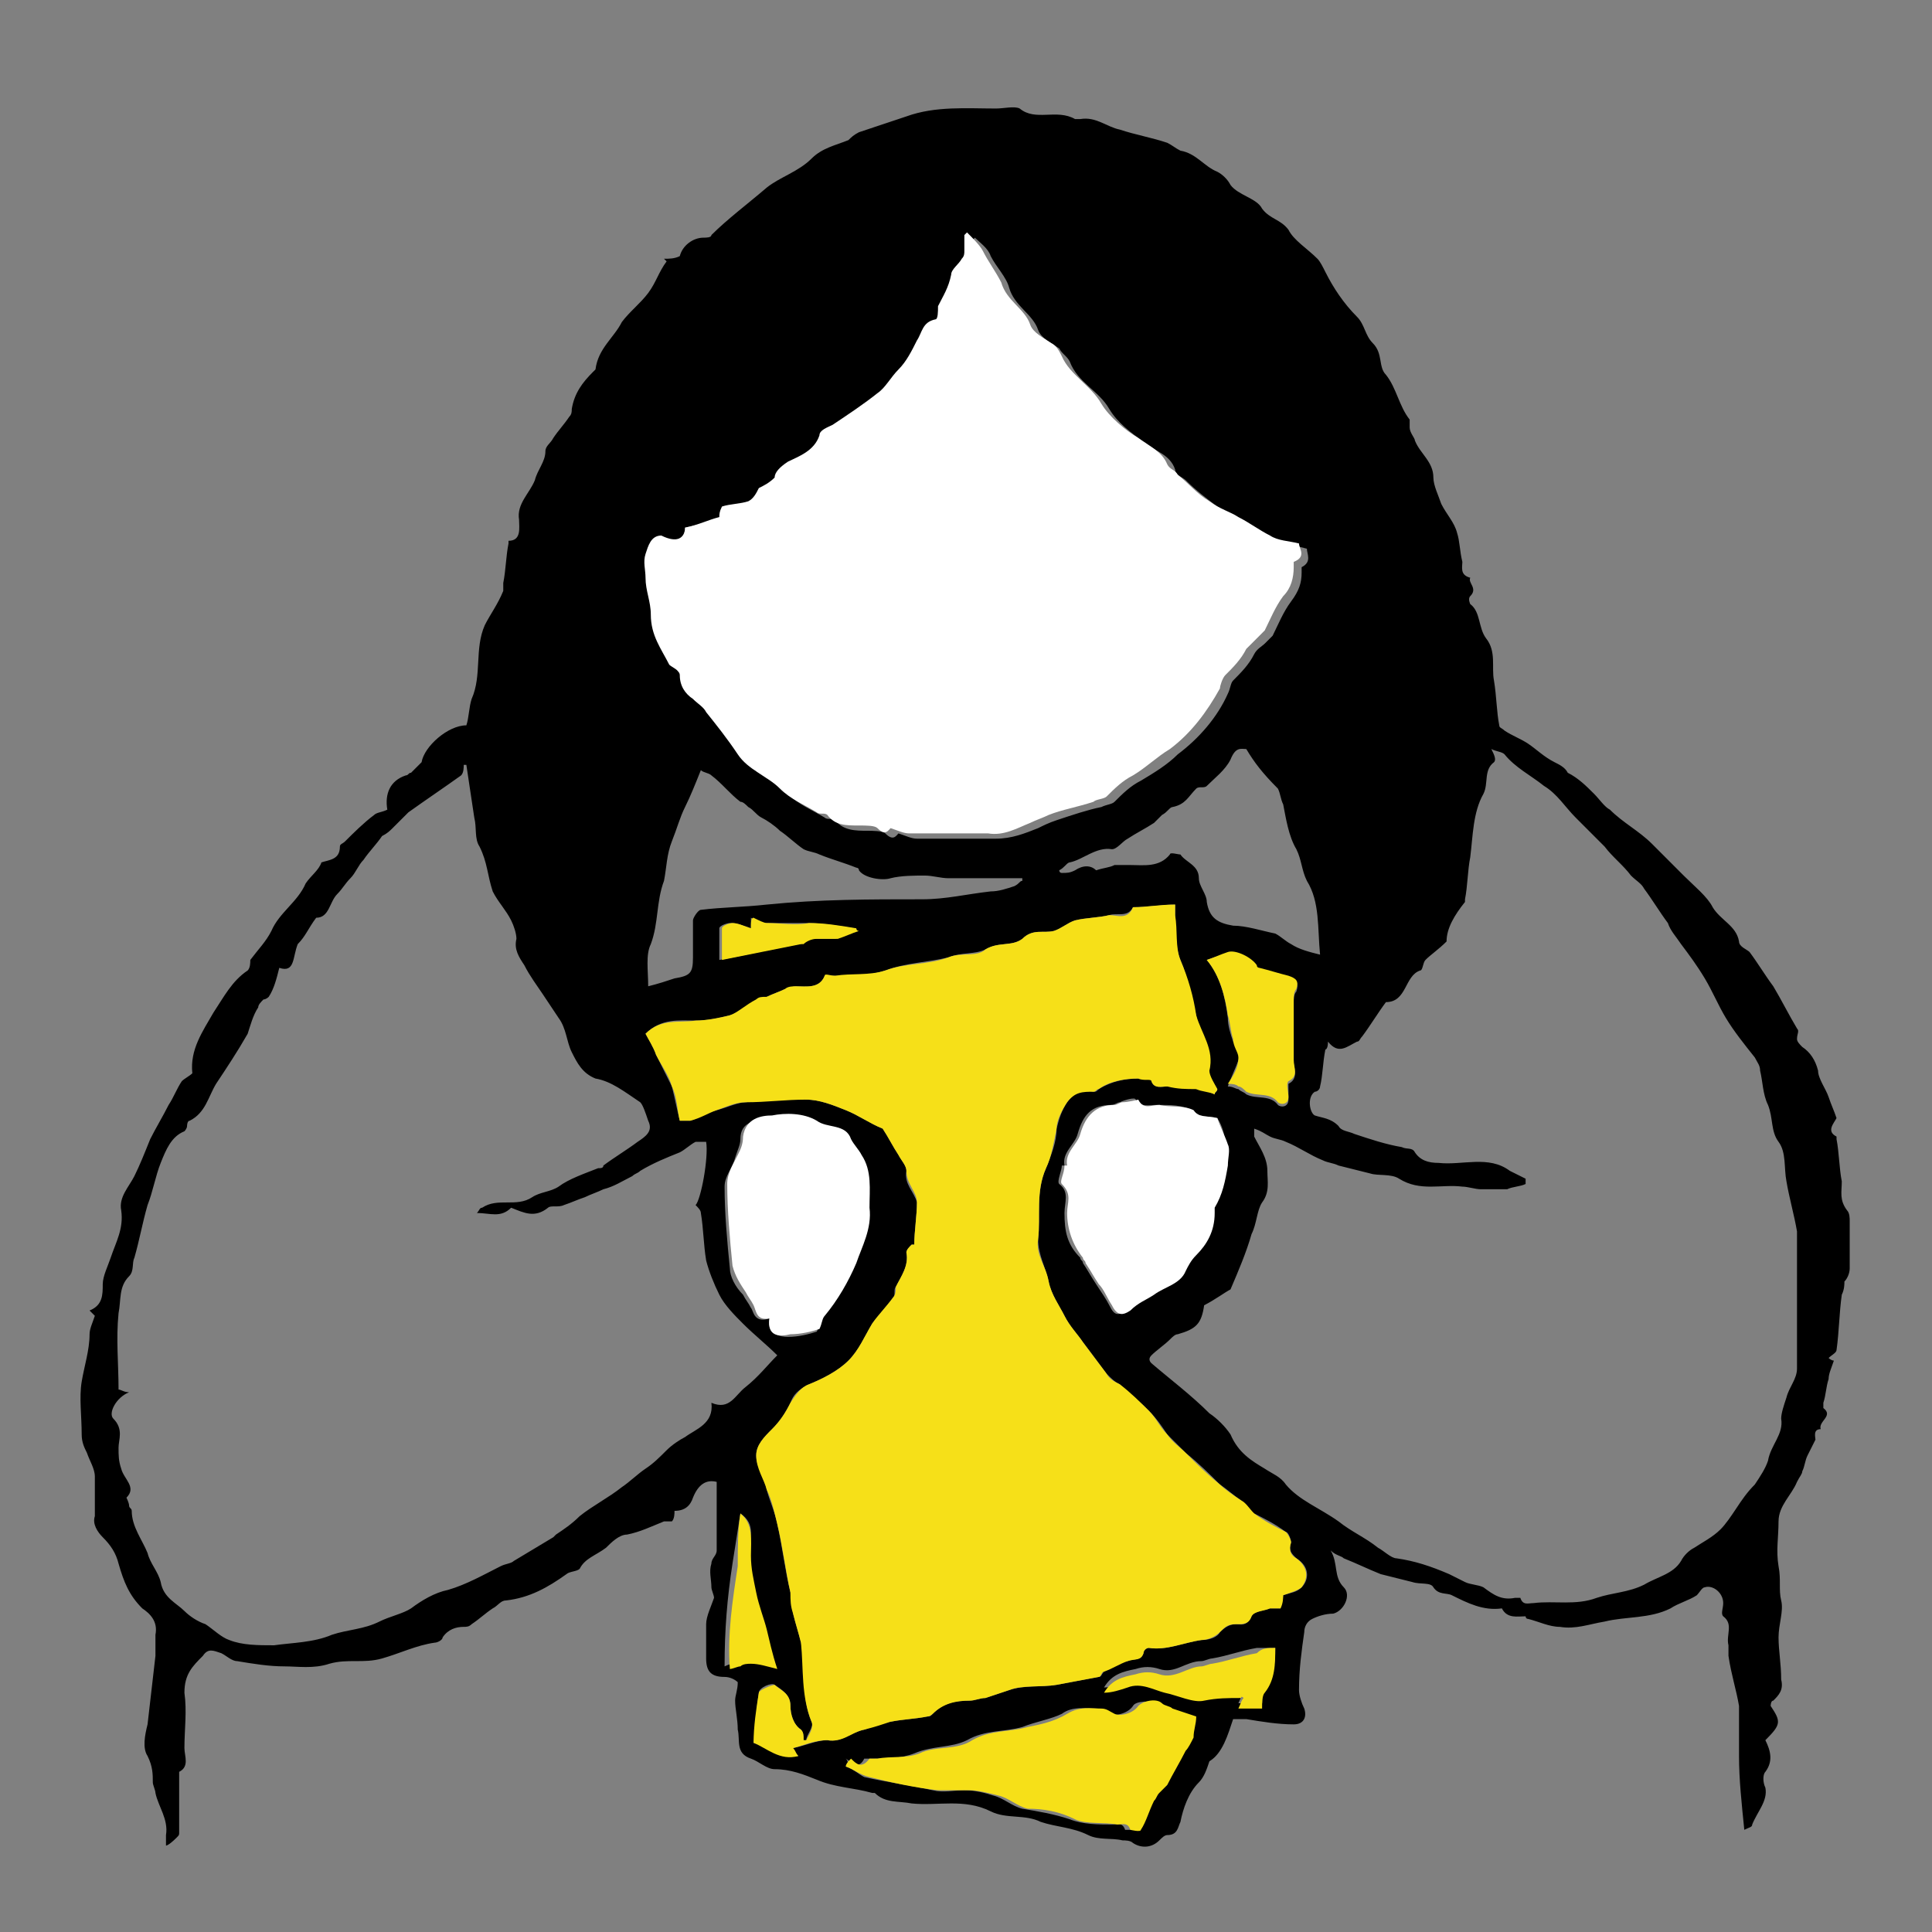 <svg width="72" height="72" viewBox="0 0 72 72" fill="none" xmlns="http://www.w3.org/2000/svg">
<rect x="0" y="0" width="72" height="72" fill="#808080" stroke="none"/>
<path d="M6.186 68.781C6.186 68.683 6.186 68.585 6.186 68.388C6.284 67.799 5.891 67.308 5.793 66.817C5.793 66.718 5.695 66.522 5.695 66.424C5.695 66.129 5.695 65.834 5.499 65.441C5.302 65.146 5.4 64.655 5.499 64.262C5.597 63.378 5.695 62.592 5.793 61.708C5.793 61.413 5.793 61.217 5.793 60.922C5.891 60.431 5.597 60.136 5.302 59.94C4.811 59.449 4.615 58.958 4.418 58.27C4.32 57.877 4.124 57.582 3.829 57.288C3.633 57.091 3.436 56.796 3.535 56.502C3.535 56.011 3.535 55.519 3.535 55.028C3.535 54.733 3.338 54.439 3.24 54.144C3.142 53.947 3.044 53.751 3.044 53.456C3.044 52.769 2.945 52.081 3.044 51.492C3.142 50.902 3.338 50.313 3.338 49.723C3.338 49.527 3.436 49.33 3.535 49.036C3.535 49.036 3.436 48.938 3.338 48.839C3.829 48.643 3.829 48.25 3.829 47.857C3.829 47.562 4.026 47.169 4.124 46.874C4.32 46.285 4.615 45.794 4.517 45.106C4.418 44.615 4.811 44.222 5.008 43.829C5.204 43.436 5.4 42.945 5.597 42.454C5.793 42.061 6.088 41.57 6.284 41.177C6.48 40.882 6.579 40.587 6.775 40.293C6.873 40.194 7.07 40.096 7.168 39.998C7.07 39.114 7.561 38.426 7.953 37.739C8.346 37.149 8.641 36.56 9.23 36.167C9.328 36.069 9.328 35.872 9.328 35.774C9.623 35.381 9.917 35.086 10.114 34.693C10.408 34.006 11.096 33.613 11.39 32.925C11.587 32.63 11.881 32.434 11.979 32.139C12.274 32.041 12.667 32.041 12.667 31.55C12.667 31.451 12.765 31.451 12.863 31.353C13.158 31.058 13.55 30.666 13.943 30.371C14.041 30.273 14.238 30.273 14.434 30.174C14.336 29.585 14.532 29.094 15.122 28.897C15.22 28.897 15.22 28.799 15.318 28.799C15.416 28.701 15.613 28.504 15.711 28.406C15.809 27.817 16.693 27.031 17.38 27.031C17.478 26.736 17.478 26.343 17.576 26.049C17.969 25.164 17.675 24.182 18.067 23.298C18.264 22.905 18.558 22.512 18.755 22.021C18.755 21.923 18.755 21.824 18.755 21.726C18.853 21.235 18.853 20.744 18.951 20.253V20.154C19.442 20.154 19.344 19.663 19.344 19.369C19.246 18.779 19.737 18.386 19.933 17.895C20.031 17.502 20.326 17.207 20.326 16.814C20.326 16.618 20.522 16.52 20.62 16.323C20.817 16.029 21.013 15.832 21.21 15.537C21.308 15.439 21.308 15.341 21.308 15.243C21.406 14.653 21.701 14.26 22.093 13.867L22.192 13.769C22.29 12.983 22.879 12.59 23.174 12.001C23.468 11.608 23.861 11.313 24.156 10.92C24.45 10.527 24.548 10.134 24.843 9.741L24.745 9.643C24.941 9.643 25.137 9.643 25.334 9.545C25.432 9.152 25.825 8.857 26.218 8.857C26.316 8.857 26.512 8.857 26.512 8.759C27.101 8.17 27.887 7.58 28.574 6.991C29.065 6.598 29.753 6.401 30.244 5.91C30.636 5.517 31.127 5.419 31.618 5.222C31.717 5.124 31.815 5.026 32.011 4.928C32.6 4.731 33.19 4.535 33.779 4.338C34.859 3.945 36.037 4.044 37.117 4.044C37.412 4.044 37.805 3.945 38.001 4.044C38.59 4.535 39.376 4.044 40.063 4.437C40.161 4.437 40.26 4.437 40.26 4.437C40.849 4.338 41.242 4.731 41.733 4.83C42.322 5.026 42.911 5.124 43.5 5.321C43.696 5.419 43.795 5.517 43.991 5.615C44.58 5.714 44.875 6.205 45.366 6.401C45.562 6.5 45.758 6.696 45.857 6.893C46.151 7.285 46.839 7.384 47.035 7.777C47.33 8.17 47.722 8.17 48.017 8.562C48.213 8.955 48.704 9.25 49.097 9.643C49.195 9.741 49.294 9.938 49.392 10.134C49.686 10.724 50.079 11.313 50.57 11.804C50.865 12.099 50.865 12.492 51.159 12.787C51.552 13.18 51.356 13.671 51.65 13.966C52.043 14.457 52.141 15.144 52.534 15.636C52.534 15.734 52.534 15.832 52.534 15.93C52.534 16.127 52.73 16.323 52.73 16.421C52.927 16.913 53.418 17.207 53.418 17.797C53.418 18.091 53.614 18.484 53.712 18.779C53.909 19.172 54.203 19.467 54.301 19.86C54.4 20.154 54.4 20.547 54.498 20.94C54.498 21.137 54.4 21.431 54.792 21.53C54.694 21.726 55.087 21.923 54.792 22.217C54.694 22.316 54.792 22.512 54.792 22.512C55.185 22.807 55.087 23.396 55.382 23.789C55.774 24.28 55.578 24.87 55.676 25.361C55.774 25.95 55.774 26.54 55.873 27.031C55.873 27.129 55.971 27.129 56.069 27.227C56.364 27.424 56.658 27.522 56.953 27.718C57.247 27.915 57.542 28.21 57.935 28.406C58.131 28.504 58.327 28.603 58.426 28.799C58.818 28.996 59.113 29.29 59.408 29.585C59.604 29.782 59.8 30.076 59.997 30.174C60.488 30.666 61.077 30.96 61.568 31.451C61.961 31.844 62.353 32.237 62.746 32.63C63.139 33.023 63.63 33.416 63.826 33.809C64.121 34.3 64.71 34.497 64.808 35.086C64.808 35.283 65.103 35.381 65.201 35.479C65.496 35.872 65.79 36.363 66.085 36.756C66.379 37.247 66.674 37.837 66.969 38.328C67.067 38.426 66.969 38.525 66.969 38.721C66.969 38.819 67.067 38.917 67.165 39.016C67.46 39.212 67.656 39.507 67.754 39.9C67.754 40.194 68.049 40.587 68.147 40.882C68.245 41.177 68.343 41.373 68.442 41.668C68.343 41.864 68.049 42.159 68.442 42.356V42.454C68.54 42.945 68.54 43.535 68.638 44.026C68.638 44.419 68.54 44.713 68.834 45.106C68.933 45.205 68.933 45.401 68.933 45.499C68.933 46.089 68.933 46.678 68.933 47.267C68.933 47.464 68.834 47.66 68.736 47.759C68.736 47.857 68.736 48.053 68.638 48.25C68.54 48.938 68.54 49.625 68.442 50.313C68.442 50.411 68.245 50.509 68.147 50.608C68.245 50.706 68.343 50.706 68.343 50.706C68.245 51.001 68.147 51.197 68.147 51.393C68.049 51.688 68.049 51.983 67.951 52.278C67.951 52.376 67.951 52.376 67.951 52.474C68.343 52.769 67.754 52.965 67.852 53.26C67.558 53.26 67.656 53.555 67.656 53.653C67.558 53.849 67.46 54.046 67.361 54.242C67.263 54.439 67.263 54.635 67.165 54.832C67.165 54.93 67.067 55.028 66.969 55.225C66.772 55.716 66.281 56.109 66.281 56.698C66.281 57.288 66.183 57.779 66.281 58.368C66.379 58.859 66.281 59.252 66.379 59.645C66.478 60.038 66.281 60.529 66.281 61.02C66.281 61.512 66.379 62.003 66.379 62.592C66.478 62.985 66.281 63.182 66.085 63.378C65.987 63.378 65.987 63.575 65.987 63.575C66.379 64.164 66.379 64.262 65.79 64.852C65.987 65.245 66.085 65.638 65.79 66.031C65.692 66.129 65.692 66.424 65.79 66.62C65.888 67.111 65.496 67.504 65.299 67.995C65.299 68.094 65.201 68.094 65.005 68.192C64.906 67.209 64.808 66.325 64.808 65.441C64.808 64.852 64.808 64.164 64.808 63.575C64.71 62.985 64.514 62.396 64.415 61.708C64.415 61.61 64.415 61.512 64.415 61.315C64.317 60.922 64.612 60.529 64.219 60.235C64.121 60.136 64.219 59.94 64.219 59.743C64.219 59.35 63.826 59.056 63.532 59.154C63.434 59.154 63.335 59.35 63.237 59.449C62.943 59.645 62.55 59.743 62.255 59.94C61.47 60.333 60.586 60.235 59.8 60.431C59.211 60.529 58.72 60.726 58.131 60.628C57.738 60.628 57.346 60.431 56.953 60.333C56.855 60.333 56.855 60.235 56.855 60.235C56.56 60.235 56.167 60.333 55.971 59.94C55.283 60.038 54.694 59.743 54.105 59.449C53.909 59.35 53.614 59.449 53.418 59.154C53.319 58.958 52.927 59.056 52.632 58.958C52.239 58.859 51.846 58.761 51.454 58.663C50.963 58.466 50.57 58.27 50.079 58.074C49.981 57.975 49.785 57.975 49.588 57.779C49.883 58.27 49.686 58.761 50.079 59.154C50.374 59.449 50.079 60.038 49.686 60.136C49.392 60.136 49.097 60.235 48.901 60.333C48.704 60.431 48.606 60.628 48.606 60.824C48.508 61.512 48.41 62.199 48.41 62.985C48.41 63.182 48.508 63.476 48.606 63.673C48.704 63.968 48.606 64.262 48.213 64.262C47.624 64.262 47.035 64.164 46.446 64.066C46.249 64.066 46.151 64.066 45.955 64.066C45.758 64.655 45.562 65.343 45.071 65.638C44.973 65.932 44.875 66.227 44.678 66.424C44.285 66.817 44.089 67.406 43.991 67.897C43.893 68.094 43.893 68.388 43.5 68.388C43.402 68.388 43.304 68.487 43.205 68.585C42.911 68.879 42.518 68.879 42.223 68.683C42.125 68.585 41.929 68.585 41.831 68.585C41.438 68.487 40.947 68.585 40.554 68.388C39.965 68.094 39.376 68.094 38.787 67.897C38.197 67.602 37.51 67.799 36.921 67.504C35.939 67.013 34.957 67.308 33.975 67.209C33.484 67.111 32.993 67.209 32.6 66.817H32.502C31.815 66.62 31.127 66.62 30.44 66.325C29.949 66.129 29.458 65.932 28.869 65.932C28.574 65.932 28.28 65.638 27.985 65.539C27.396 65.343 27.592 64.852 27.494 64.459C27.494 64.066 27.396 63.673 27.396 63.378C27.396 63.182 27.494 62.985 27.494 62.691C27.396 62.592 27.2 62.494 27.003 62.494C26.512 62.494 26.316 62.298 26.316 61.806C26.316 61.413 26.316 60.922 26.316 60.529C26.316 60.235 26.512 59.842 26.61 59.547C26.61 59.449 26.512 59.252 26.512 59.154C26.512 58.859 26.414 58.565 26.512 58.27C26.512 58.073 26.709 57.975 26.709 57.779C26.709 56.895 26.709 56.109 26.709 55.225C26.316 55.126 26.021 55.323 25.825 55.814C25.727 56.109 25.53 56.305 25.137 56.305C25.137 56.403 25.137 56.6 25.039 56.698C24.941 56.698 24.843 56.698 24.745 56.698C24.254 56.895 23.861 57.091 23.37 57.189C23.075 57.189 22.781 57.484 22.584 57.681C22.192 57.975 21.799 58.073 21.602 58.466C21.504 58.565 21.21 58.565 21.111 58.663C20.424 59.154 19.737 59.547 18.853 59.645C18.657 59.645 18.558 59.842 18.362 59.94C18.067 60.136 17.871 60.333 17.576 60.529C17.478 60.628 17.38 60.628 17.282 60.628C16.987 60.628 16.693 60.726 16.496 61.02C16.496 61.119 16.3 61.217 16.202 61.217C15.514 61.315 14.925 61.61 14.238 61.806C13.55 62.003 12.961 61.806 12.274 62.003C11.685 62.199 11.096 62.101 10.605 62.101C10.015 62.101 9.426 62.003 8.837 61.905C8.641 61.905 8.444 61.708 8.248 61.61C7.953 61.512 7.757 61.413 7.561 61.708C7.168 62.101 6.873 62.396 6.873 63.084C6.971 63.771 6.873 64.459 6.873 65.146C6.873 65.441 7.07 65.834 6.677 66.031C6.677 66.031 6.677 66.227 6.677 66.325C6.677 67.013 6.677 67.602 6.677 68.29C6.677 68.388 6.677 68.388 6.579 68.486C6.284 68.781 6.186 68.781 6.186 68.781ZM10.408 36.069C10.31 36.462 10.212 36.855 10.015 37.149C10.015 37.149 9.917 37.247 9.819 37.247C9.721 37.346 9.623 37.444 9.623 37.542C9.426 37.837 9.328 38.23 9.23 38.525C8.837 39.212 8.444 39.802 8.052 40.391C7.757 40.882 7.659 41.472 7.07 41.766C6.971 41.766 6.971 41.963 6.971 41.963C6.971 42.061 6.873 42.159 6.873 42.159C6.382 42.356 6.186 42.847 5.989 43.338C5.793 43.829 5.695 44.419 5.499 44.91C5.302 45.597 5.204 46.187 5.008 46.874C4.909 47.071 5.008 47.366 4.811 47.562C4.418 47.955 4.517 48.446 4.418 48.938C4.32 49.92 4.418 50.804 4.418 51.786C4.517 51.786 4.615 51.885 4.811 51.885C4.32 52.081 4.026 52.67 4.222 52.867C4.615 53.26 4.418 53.653 4.418 53.947C4.418 54.242 4.418 54.439 4.517 54.733C4.615 55.126 5.106 55.421 4.713 55.814C4.713 55.814 4.811 56.011 4.811 56.109C4.811 56.207 4.909 56.207 4.909 56.305C4.909 56.895 5.302 57.386 5.499 57.877C5.597 58.27 5.891 58.565 5.989 58.958C6.088 59.547 6.579 59.743 6.873 60.038C7.07 60.235 7.364 60.431 7.659 60.529C7.953 60.726 8.248 61.02 8.543 61.119C9.034 61.315 9.623 61.315 10.212 61.315C10.899 61.217 11.685 61.217 12.372 60.922C12.961 60.726 13.55 60.726 14.14 60.431C14.532 60.235 15.023 60.136 15.318 59.94C15.711 59.645 16.202 59.35 16.693 59.252C17.38 59.056 18.067 58.663 18.657 58.368C18.853 58.27 19.049 58.27 19.148 58.172C19.639 57.877 20.13 57.582 20.62 57.288L20.719 57.189C21.013 56.993 21.308 56.796 21.602 56.502C22.093 56.109 22.683 55.814 23.174 55.421C23.468 55.225 23.763 54.93 24.057 54.733C24.352 54.537 24.548 54.34 24.843 54.046C25.039 53.849 25.334 53.653 25.53 53.555C25.923 53.26 26.61 53.063 26.512 52.278C27.2 52.572 27.396 51.983 27.789 51.688C28.28 51.295 28.574 50.902 28.967 50.509C28.574 50.116 28.083 49.723 27.691 49.33C27.396 49.036 27.003 48.643 26.807 48.25C26.61 47.857 26.414 47.366 26.316 46.973C26.218 46.383 26.218 45.794 26.119 45.205C26.119 45.106 26.021 45.008 25.923 44.91C26.119 44.713 26.414 43.142 26.316 42.552C26.218 42.552 26.021 42.552 25.923 42.552C25.727 42.65 25.53 42.847 25.334 42.945C24.843 43.142 24.352 43.338 23.861 43.633C23.763 43.731 23.665 43.731 23.566 43.829C23.174 44.026 22.879 44.222 22.486 44.32C22.29 44.419 21.995 44.517 21.799 44.615C21.504 44.713 21.308 44.812 21.013 44.91C20.817 45.008 20.522 44.91 20.424 45.008C19.933 45.401 19.54 45.205 19.049 45.008C18.657 45.401 18.264 45.205 17.773 45.205C17.871 45.106 17.871 45.008 17.969 45.008C18.558 44.615 19.246 45.008 19.835 44.615C20.13 44.419 20.522 44.419 20.817 44.222C21.21 43.928 21.799 43.731 22.29 43.535C22.388 43.535 22.486 43.535 22.486 43.436C22.879 43.142 23.37 42.847 23.763 42.552C24.057 42.356 24.352 42.159 24.156 41.766C24.057 41.472 23.959 41.177 23.861 41.079C23.272 40.686 22.781 40.293 22.192 40.194C21.701 39.998 21.504 39.605 21.308 39.212C21.111 38.819 21.111 38.328 20.817 37.935C20.62 37.64 20.424 37.346 20.228 37.051C20.031 36.756 19.737 36.363 19.54 35.97C19.344 35.676 19.148 35.381 19.246 34.988C19.246 34.791 19.148 34.497 19.049 34.3C18.853 33.907 18.558 33.613 18.362 33.22C18.166 32.63 18.166 32.139 17.871 31.55C17.675 31.255 17.773 30.862 17.675 30.469C17.576 29.782 17.478 29.192 17.38 28.504H17.282C17.282 28.603 17.282 28.799 17.184 28.897C16.496 29.389 15.907 29.782 15.22 30.273C15.023 30.469 14.827 30.666 14.631 30.862C14.532 30.96 14.434 31.058 14.238 31.157C14.041 31.451 13.747 31.746 13.55 32.041C13.354 32.237 13.256 32.532 13.059 32.729C12.863 32.925 12.765 33.121 12.569 33.318C12.274 33.613 12.274 34.202 11.783 34.202C11.488 34.595 11.39 34.89 11.096 35.184C10.899 35.676 10.997 36.265 10.408 36.069ZM49.392 39.114C49.294 39.605 49.294 40.096 49.195 40.489C49.195 40.587 49.097 40.686 48.999 40.686C48.704 40.882 48.803 41.472 48.999 41.57C49.294 41.668 49.588 41.668 49.883 41.963C49.981 42.159 50.275 42.159 50.472 42.258C51.061 42.454 51.65 42.65 52.239 42.749C52.436 42.847 52.632 42.749 52.73 42.945C52.927 43.24 53.221 43.338 53.614 43.338C54.498 43.436 55.48 43.043 56.265 43.633C56.462 43.731 56.658 43.829 56.855 43.927C56.855 44.026 56.855 44.026 56.855 44.124C56.658 44.222 56.364 44.222 56.167 44.32C55.971 44.32 55.774 44.32 55.578 44.32C55.48 44.32 55.283 44.32 55.185 44.32C54.989 44.32 54.694 44.222 54.498 44.222C53.712 44.124 52.927 44.419 52.141 43.927C51.847 43.731 51.356 43.829 51.061 43.731C50.668 43.633 50.275 43.535 49.883 43.436C49.686 43.338 49.49 43.338 49.294 43.24C48.803 43.043 48.41 42.749 47.919 42.552C47.722 42.454 47.526 42.454 47.33 42.356C47.133 42.258 47.035 42.159 46.74 42.061C46.74 42.257 46.74 42.356 46.74 42.356C46.937 42.749 47.231 43.142 47.231 43.633C47.231 44.026 47.33 44.419 47.035 44.812C46.839 45.106 46.839 45.597 46.642 45.99C46.446 46.678 46.151 47.366 45.857 48.053C45.66 48.152 45.267 48.446 44.875 48.643C44.776 49.33 44.58 49.527 43.893 49.723C43.795 49.723 43.696 49.822 43.598 49.92C43.402 50.116 43.107 50.313 42.911 50.509C42.813 50.608 42.813 50.706 42.911 50.804C43.598 51.393 44.384 51.983 45.071 52.67C45.366 52.867 45.66 53.162 45.857 53.456C46.151 54.144 46.642 54.439 47.133 54.733C47.428 54.93 47.722 55.028 47.919 55.323C48.41 55.912 49.195 56.207 49.883 56.698C50.374 57.091 50.865 57.288 51.356 57.681C51.552 57.779 51.847 58.074 52.043 58.074C52.73 58.172 53.319 58.368 54.007 58.663C54.203 58.761 54.4 58.859 54.596 58.958C54.792 59.056 55.087 59.056 55.283 59.154C55.676 59.449 55.971 59.645 56.462 59.547C56.56 59.547 56.658 59.547 56.658 59.547C56.756 59.842 56.953 59.743 57.149 59.743C57.935 59.645 58.72 59.842 59.506 59.547C60.095 59.35 60.684 59.35 61.273 59.056C61.764 58.761 62.353 58.663 62.648 58.172C62.746 57.975 62.943 57.779 63.139 57.681C63.434 57.484 63.826 57.288 64.121 56.993C64.317 56.796 64.514 56.502 64.71 56.207C64.906 55.912 65.103 55.617 65.397 55.323C65.594 55.028 65.79 54.733 65.888 54.439C65.987 53.849 66.478 53.456 66.379 52.867C66.379 52.67 66.478 52.376 66.576 52.081C66.674 51.688 66.969 51.393 66.969 51.001C66.969 49.429 66.969 47.857 66.969 46.285C66.969 46.187 66.969 45.99 66.969 45.892C66.87 45.303 66.674 44.615 66.576 44.026C66.478 43.535 66.576 42.945 66.281 42.552C65.987 42.159 66.085 41.668 65.888 41.177C65.692 40.784 65.692 40.293 65.594 39.9C65.594 39.703 65.496 39.605 65.397 39.409C65.005 38.917 64.612 38.426 64.317 37.935C64.023 37.444 63.826 36.953 63.532 36.462C63.237 35.97 62.943 35.577 62.648 35.184C62.452 34.89 62.255 34.693 62.157 34.399C61.862 34.006 61.568 33.514 61.273 33.121C61.175 32.925 60.979 32.827 60.782 32.63C60.488 32.237 60.095 31.943 59.8 31.55C59.408 31.157 59.113 30.862 58.72 30.469C58.327 30.076 58.033 29.585 57.542 29.29C57.051 28.897 56.462 28.603 56.069 28.111C55.971 28.013 55.774 28.013 55.578 27.915C55.676 28.111 55.774 28.308 55.676 28.406C55.283 28.701 55.48 29.192 55.283 29.585C54.891 30.273 54.891 31.157 54.792 31.943C54.694 32.434 54.694 33.023 54.596 33.514V33.613C54.203 34.104 53.909 34.595 53.909 35.086C53.614 35.381 53.319 35.577 53.123 35.774C53.025 35.872 53.025 36.167 52.927 36.167C52.337 36.363 52.436 37.346 51.65 37.346C51.356 37.739 51.061 38.23 50.766 38.623C50.668 38.721 50.668 38.819 50.57 38.819C50.177 39.016 49.883 39.31 49.49 38.819C49.49 39.114 49.392 39.114 49.392 39.114ZM29.556 65.146C30.047 65.048 30.44 64.852 30.833 64.852C31.324 64.95 31.717 64.557 32.208 64.459C32.502 64.361 32.797 64.164 33.19 64.164C33.681 64.066 34.073 64.066 34.564 63.968C34.662 63.968 34.662 63.968 34.761 63.869C35.153 63.476 35.546 63.378 36.135 63.378C36.332 63.378 36.528 63.28 36.724 63.28C37.019 63.182 37.314 63.084 37.608 62.985C38.197 62.789 38.787 62.887 39.376 62.789C39.867 62.691 40.456 62.592 40.947 62.494C41.045 62.494 41.045 62.396 41.143 62.298C41.438 62.101 41.733 61.905 42.027 61.905C42.223 61.806 42.518 61.905 42.616 61.61C42.616 61.512 42.714 61.413 42.813 61.413C43.5 61.512 44.089 61.217 44.776 61.119C45.071 61.119 45.366 61.02 45.464 60.824C45.66 60.628 45.857 60.529 46.053 60.529C46.249 60.529 46.446 60.628 46.642 60.235C46.74 60.038 47.035 60.038 47.33 59.94C47.428 59.94 47.624 59.94 47.722 59.94C47.722 59.743 47.821 59.547 47.821 59.449C48.115 59.35 48.312 59.35 48.508 59.154C48.803 58.859 48.803 58.368 48.312 58.074C48.115 57.877 48.017 57.779 48.115 57.484C48.115 57.386 48.017 57.091 47.919 57.091C47.526 56.796 47.133 56.6 46.74 56.403C46.544 56.305 46.446 56.109 46.249 55.912C45.955 55.716 45.758 55.519 45.464 55.323C45.071 54.93 44.678 54.537 44.187 54.144C43.991 53.947 43.696 53.653 43.5 53.456C43.304 53.162 43.107 52.867 42.813 52.572C42.42 52.179 42.027 51.885 41.733 51.59C41.536 51.492 41.438 51.393 41.242 51.197C40.947 50.804 40.652 50.411 40.358 50.018C40.161 49.723 39.867 49.429 39.67 49.036C39.474 48.643 39.179 48.25 39.081 47.759C38.983 47.267 38.688 46.776 38.688 46.187C38.787 45.303 38.59 44.419 38.983 43.535C39.179 43.043 39.376 42.552 39.376 42.061C39.474 41.668 39.572 41.373 39.769 41.079C40.063 40.686 40.358 40.587 40.751 40.686C40.849 40.686 40.849 40.686 40.947 40.587C41.438 40.293 41.929 40.194 42.42 40.194C42.616 40.194 42.911 40.194 42.911 40.293C43.009 40.587 43.304 40.489 43.5 40.489C43.893 40.489 44.187 40.489 44.58 40.587C44.776 40.587 45.071 40.686 45.267 40.784C45.267 40.686 45.366 40.686 45.366 40.587C45.267 40.391 44.973 40.096 45.071 39.9C45.169 39.114 44.678 38.525 44.58 37.837C44.384 37.149 44.285 36.462 43.991 35.774C43.795 35.283 43.795 34.693 43.795 34.104C43.795 34.006 43.795 33.809 43.795 33.711C43.304 33.711 42.813 33.809 42.223 33.809C42.027 34.202 41.634 34.006 41.34 34.104C40.947 34.202 40.456 34.202 40.063 34.3C39.769 34.399 39.572 34.595 39.278 34.693C38.885 34.791 38.492 34.595 38.099 34.988C37.706 35.283 37.215 35.086 36.724 35.381C36.332 35.577 35.841 35.479 35.35 35.676C34.564 35.872 33.779 35.872 32.993 36.167C32.404 36.363 31.815 36.363 31.127 36.363C31.029 36.363 30.833 36.363 30.735 36.363C30.538 36.855 30.047 36.756 29.654 36.756C29.556 36.756 29.36 36.855 29.262 36.855C29.065 36.953 28.771 37.051 28.574 37.149C28.476 37.247 28.28 37.247 28.182 37.247C27.887 37.444 27.592 37.739 27.2 37.837C26.807 37.935 26.414 38.033 25.923 38.033C25.334 38.033 24.646 37.935 24.057 38.525C24.156 38.721 24.352 39.016 24.45 39.31C24.646 39.703 24.843 40.096 25.039 40.489C25.137 40.882 25.236 41.373 25.334 41.766C25.432 41.766 25.628 41.766 25.727 41.766C26.021 41.668 26.316 41.472 26.709 41.373C27.101 41.275 27.494 41.079 27.789 41.079C28.574 40.98 29.262 40.882 30.047 40.98C30.538 40.98 31.029 41.177 31.52 41.373C32.011 41.57 32.404 41.864 32.895 42.061C33.091 42.356 33.288 42.749 33.484 43.043C33.582 43.24 33.779 43.436 33.779 43.633C33.681 44.124 34.073 44.419 34.172 44.812C34.172 45.303 34.073 45.892 34.073 46.383H33.975C33.877 46.482 33.779 46.58 33.779 46.678C33.877 47.169 33.582 47.562 33.386 47.955C33.288 48.053 33.386 48.25 33.288 48.348C33.091 48.643 32.797 48.938 32.502 49.33C32.208 49.822 32.011 50.313 31.618 50.706C31.226 51.099 30.636 51.393 30.145 51.59C29.753 51.786 29.556 51.983 29.458 52.278C29.262 52.67 29.065 52.965 28.771 53.26C28.476 53.555 28.182 53.849 28.182 54.242C28.182 54.635 28.476 55.028 28.574 55.519C28.672 55.912 28.869 56.305 28.967 56.796C29.163 57.681 29.262 58.565 29.458 59.35C29.458 59.645 29.556 59.842 29.556 60.136C29.654 60.529 29.753 60.824 29.851 61.217C30.047 62.199 29.851 63.28 30.244 64.164C30.342 64.361 30.047 64.655 30.047 64.852H29.949C29.949 64.754 29.949 64.557 29.851 64.459C29.556 64.262 29.458 63.869 29.458 63.575C29.458 63.182 29.163 62.985 28.869 62.789C28.771 62.691 28.28 62.887 28.28 63.084C28.182 63.673 28.182 64.361 28.083 64.95C28.672 65.146 29.163 65.539 29.753 65.441C29.654 65.343 29.556 65.245 29.556 65.146ZM25.53 19.663C25.53 19.958 25.334 20.154 24.941 20.154C24.45 20.154 24.45 20.547 24.352 20.842C24.254 21.038 24.254 21.431 24.352 21.726C24.45 22.217 24.646 22.61 24.548 23.101C24.548 23.887 24.941 24.378 25.236 24.968C25.334 25.164 25.628 25.263 25.628 25.361C25.628 25.754 25.727 26.049 26.119 26.245C26.316 26.343 26.414 26.54 26.61 26.736C27.003 27.227 27.396 27.817 27.789 28.308C28.182 28.897 28.869 29.094 29.36 29.585C29.753 29.978 30.244 30.174 30.735 30.469C30.833 30.567 31.029 30.469 31.127 30.567C31.422 30.96 31.913 30.96 32.306 30.96C32.502 30.96 32.895 30.96 32.993 31.059C33.288 31.353 33.386 31.157 33.484 31.059C33.779 31.157 33.975 31.255 34.172 31.255C35.153 31.255 36.135 31.255 37.117 31.255C37.706 31.255 38.197 31.058 38.688 30.862C38.885 30.764 39.081 30.666 39.376 30.567C39.965 30.371 40.554 30.174 41.045 30.076C41.242 29.978 41.438 29.978 41.536 29.88C41.831 29.585 42.125 29.29 42.518 29.094C43.009 28.799 43.5 28.504 43.893 28.111C44.678 27.522 45.366 26.736 45.758 25.852C45.857 25.656 45.857 25.459 45.955 25.361C46.249 25.066 46.544 24.771 46.74 24.378C46.839 24.182 47.035 24.084 47.133 23.986C47.231 23.887 47.33 23.789 47.428 23.691C47.624 23.298 47.821 22.807 48.115 22.414C48.41 22.021 48.508 21.726 48.508 21.333C48.508 21.235 48.508 21.137 48.508 21.137C48.901 20.94 48.704 20.645 48.704 20.449C48.312 20.351 47.919 20.253 47.624 20.154C47.231 19.958 46.839 19.761 46.446 19.467C46.053 19.27 45.66 19.074 45.366 18.877C44.973 18.583 44.58 18.288 44.187 17.895C44.089 17.797 43.795 17.698 43.795 17.502C43.598 16.913 43.009 16.814 42.714 16.52C42.125 16.127 41.634 15.734 41.34 15.243C40.947 14.555 40.161 14.26 39.867 13.474C39.769 13.278 39.572 13.18 39.474 12.983C39.179 12.787 38.787 12.59 38.688 12.296C38.492 11.706 37.805 11.411 37.608 10.724C37.51 10.331 37.117 9.938 36.921 9.545C36.823 9.25 36.528 9.054 36.332 8.857L36.233 8.955C36.233 9.152 36.233 9.348 36.233 9.545C36.233 9.643 36.135 9.741 36.135 9.84C36.037 10.036 35.743 10.232 35.743 10.429C35.644 10.822 35.448 11.215 35.252 11.608C35.153 11.706 35.153 12.001 35.153 12.099C34.761 12.197 34.662 12.59 34.466 12.885C34.27 13.278 34.073 13.671 33.779 13.966C33.484 14.26 33.288 14.653 32.993 14.85C32.502 15.243 31.913 15.636 31.324 16.028C31.127 16.127 30.931 16.225 30.833 16.421C30.636 17.011 30.145 17.207 29.654 17.404C29.36 17.6 29.163 17.797 29.163 17.993C28.869 18.091 28.672 18.19 28.574 18.386C28.378 18.484 28.378 18.779 28.182 18.877C27.887 18.976 27.494 19.074 27.2 19.074C27.2 19.27 27.2 19.369 27.101 19.467C26.414 19.467 25.923 19.565 25.53 19.663ZM45.366 41.668C44.973 41.57 44.678 41.668 44.384 41.373C44.089 41.177 43.598 41.177 43.107 41.177C42.813 41.177 42.518 41.275 42.322 40.98C42.322 40.882 41.929 40.98 41.733 41.079C41.634 41.079 41.536 41.177 41.438 41.177C40.652 41.177 40.358 41.57 40.161 42.258C40.063 42.65 39.572 42.945 39.67 43.436H39.572C39.572 43.633 39.376 44.026 39.474 44.124C39.867 44.419 39.67 44.812 39.67 45.205C39.67 45.892 39.769 46.383 40.26 46.874C40.26 46.973 40.358 46.973 40.358 47.071C40.554 47.366 40.652 47.562 40.849 47.857C41.045 48.152 41.242 48.446 41.34 48.643C41.536 49.036 41.634 49.036 42.027 48.839C42.322 48.643 42.616 48.446 42.911 48.25C43.304 47.955 43.893 47.955 44.089 47.366C44.187 47.169 44.384 46.875 44.482 46.776C44.875 46.285 45.169 45.794 45.169 45.205C45.169 45.106 45.169 45.106 45.169 45.008C45.464 44.517 45.66 44.026 45.66 43.436C45.66 43.142 45.758 42.945 45.66 42.65C45.66 42.356 45.562 41.963 45.366 41.668ZM28.672 49.134C28.574 49.723 29.065 49.822 29.36 49.822C29.753 49.822 30.145 49.723 30.44 49.625C30.538 49.429 30.538 49.232 30.636 49.134C31.127 48.545 31.52 47.857 31.815 47.169C32.109 46.482 32.404 45.794 32.306 45.106C32.306 44.419 32.404 43.731 32.011 43.142C31.913 42.945 31.717 42.749 31.618 42.552C31.422 41.963 30.735 42.159 30.342 41.864C29.949 41.57 29.262 41.57 28.672 41.668C28.182 41.766 27.592 41.766 27.592 42.454C27.592 42.65 27.494 42.847 27.396 43.142C27.298 43.535 27.003 43.829 27.003 44.222C27.003 45.205 27.101 46.285 27.2 47.267C27.2 47.562 27.396 47.955 27.691 48.25C27.789 48.446 27.887 48.545 27.985 48.741C28.083 48.839 28.083 49.33 28.672 49.134ZM31.52 65.834C31.815 65.932 32.011 66.129 32.208 66.227C33.091 66.424 33.877 66.522 34.761 66.718C35.153 66.816 35.546 66.718 35.939 66.718C36.332 66.718 36.724 66.817 37.019 66.915C37.412 67.013 37.706 67.308 38.099 67.406C38.688 67.504 39.278 67.602 39.867 67.799C40.358 67.995 40.947 67.995 41.438 67.995C41.634 67.995 41.831 67.897 41.929 68.192C41.929 68.192 42.223 68.192 42.322 68.192C42.518 67.799 42.616 67.406 42.813 67.111C42.813 67.013 42.911 66.915 43.009 66.817C43.107 66.718 43.205 66.62 43.304 66.522C43.598 66.129 43.795 65.638 43.991 65.245C44.089 65.048 44.187 64.95 44.285 64.754C44.384 64.557 44.384 64.262 44.384 63.968C44.089 63.869 43.795 63.771 43.5 63.673C43.304 63.575 43.205 63.575 43.107 63.476C42.911 63.378 42.322 63.378 42.223 63.575C42.027 63.869 41.536 63.968 41.34 63.869C41.242 63.771 41.045 63.673 40.849 63.673C40.456 63.673 39.965 63.575 39.572 63.869C39.179 64.066 38.59 64.164 38.099 64.361C37.412 64.557 36.724 64.459 36.037 64.852C35.448 65.146 34.761 65.048 34.073 65.343C33.582 65.539 32.993 65.539 32.502 65.539C32.404 65.539 32.306 65.539 32.208 65.539C32.011 65.932 31.815 65.736 31.52 65.539C31.618 65.638 31.618 65.736 31.52 65.834ZM38.099 32.827V32.729C38.001 32.729 37.903 32.729 37.706 32.729C36.921 32.729 36.135 32.729 35.35 32.729C35.055 32.729 34.761 32.63 34.466 32.63C34.073 32.63 33.582 32.63 33.19 32.729C32.895 32.827 32.208 32.729 32.011 32.434C32.011 32.336 31.913 32.336 31.913 32.336C31.422 32.139 31.029 32.041 30.538 31.844C30.342 31.746 30.145 31.746 29.949 31.648C29.654 31.451 29.36 31.157 29.065 30.96C28.869 30.764 28.574 30.567 28.378 30.469C28.182 30.371 28.083 30.174 27.887 30.076C27.789 29.978 27.691 29.88 27.592 29.88C27.2 29.585 26.905 29.192 26.512 28.897C26.414 28.799 26.218 28.799 26.119 28.701C25.923 29.192 25.727 29.683 25.53 30.076C25.334 30.469 25.236 30.862 25.039 31.353C24.843 31.844 24.843 32.336 24.745 32.827C24.45 33.613 24.548 34.399 24.254 35.184C24.057 35.577 24.156 36.167 24.156 36.756C24.548 36.658 24.843 36.56 25.137 36.462C25.727 36.363 25.825 36.265 25.825 35.676C25.825 35.184 25.825 34.791 25.825 34.3C25.825 34.202 26.021 33.907 26.119 33.907C26.905 33.809 27.691 33.809 28.574 33.711C30.538 33.514 32.404 33.514 34.368 33.514C35.252 33.514 36.037 33.318 36.921 33.22C37.215 33.22 37.51 33.121 37.805 33.023C38.001 32.925 38.001 32.827 38.099 32.827ZM46.446 27.915C46.249 27.915 46.053 27.817 45.857 28.308C45.66 28.701 45.267 28.996 44.973 29.29C44.875 29.389 44.678 29.29 44.58 29.389C44.285 29.683 44.187 29.978 43.696 30.076C43.598 30.076 43.5 30.273 43.304 30.371C43.205 30.469 43.107 30.567 43.009 30.666C42.714 30.862 42.322 31.058 42.027 31.255C41.831 31.353 41.634 31.648 41.438 31.648C40.849 31.55 40.358 32.041 39.867 32.139C39.769 32.139 39.67 32.336 39.474 32.434C39.474 32.434 39.474 32.532 39.572 32.532C39.769 32.532 39.867 32.532 40.063 32.434C40.358 32.237 40.652 32.237 40.849 32.434C41.143 32.336 41.34 32.336 41.536 32.237C41.733 32.237 41.929 32.237 42.125 32.237C42.616 32.237 43.205 32.336 43.598 31.844C43.598 31.746 43.893 31.844 43.991 31.844C44.187 32.139 44.678 32.237 44.678 32.729C44.678 33.023 44.973 33.318 44.973 33.613C45.071 34.202 45.366 34.399 45.955 34.497C46.446 34.497 47.035 34.693 47.526 34.791C47.722 34.89 47.919 35.086 48.115 35.184C48.41 35.381 48.803 35.479 49.195 35.577C49.097 34.595 49.195 33.613 48.704 32.827C48.508 32.434 48.508 32.041 48.312 31.648C48.017 31.157 47.919 30.469 47.821 29.978C47.722 29.782 47.722 29.585 47.624 29.389C47.035 28.799 46.74 28.406 46.446 27.915ZM44.973 35.774C45.464 36.363 45.66 37.149 45.758 37.935C45.758 38.23 45.857 38.525 45.955 38.819C46.053 39.016 46.249 39.31 46.151 39.507C46.053 39.801 45.857 40.194 45.758 40.489C45.955 40.489 46.053 40.587 46.151 40.587C46.249 40.686 46.348 40.686 46.446 40.784C46.839 40.98 47.33 40.784 47.624 41.177C47.722 41.275 48.017 41.275 48.017 40.98C48.017 40.784 48.017 40.489 48.017 40.391C48.41 40.194 48.213 39.801 48.213 39.605C48.213 38.819 48.213 38.132 48.213 37.346C48.213 37.247 48.213 37.051 48.312 36.953C48.41 36.658 48.312 36.462 48.017 36.462C47.624 36.363 47.33 36.265 46.937 36.167L46.839 36.069C46.74 35.774 46.053 35.577 45.758 35.577C45.464 35.577 45.267 35.676 44.973 35.774ZM47.526 61.413C47.231 61.413 47.035 61.413 46.839 61.413C46.249 61.512 45.758 61.708 45.169 61.806C45.071 61.806 44.875 61.905 44.776 61.905C44.187 61.905 43.795 62.396 43.205 62.199C42.911 62.101 42.616 62.101 42.322 62.199C41.831 62.298 41.438 62.396 41.143 62.887C41.438 62.887 41.733 62.789 42.027 62.691C42.518 62.592 42.911 62.789 43.402 62.887C43.893 62.985 44.384 63.28 44.875 63.182C45.366 63.084 45.758 63.084 46.249 63.084H46.348C46.249 63.182 46.249 63.28 46.151 63.476C46.544 63.476 46.74 63.476 47.035 63.476C47.035 63.28 47.035 62.985 47.133 62.887C47.428 62.592 47.526 62.101 47.526 61.413ZM27.592 56.403C27.494 56.993 27.396 57.681 27.298 58.27C27.101 59.547 27.003 60.726 27.003 62.101C27.2 62.003 27.298 62.003 27.396 62.003C27.494 62.003 27.691 61.905 27.789 61.905C28.083 62.003 28.378 62.003 28.771 62.101C28.574 61.512 28.476 61.119 28.378 60.628C28.28 60.136 28.083 59.645 27.985 59.252C27.887 58.859 27.887 58.368 27.789 57.877C27.985 57.386 28.182 56.796 27.592 56.403ZM27.985 34.595C27.691 34.497 27.494 34.399 27.2 34.399C27.101 34.399 26.807 34.497 26.807 34.595C26.807 34.988 26.807 35.283 26.807 35.774C27.396 35.676 27.789 35.577 28.28 35.479C28.771 35.381 29.262 35.283 29.753 35.184C29.753 35.184 29.753 35.184 29.851 35.184C30.047 35.086 30.145 34.988 30.342 34.988C30.636 34.988 30.931 34.988 31.127 34.988C31.422 34.89 31.618 34.791 31.913 34.693C31.913 34.693 31.913 34.595 31.815 34.595C31.226 34.497 30.636 34.399 30.047 34.399C29.556 34.399 28.967 34.399 28.476 34.399C28.28 34.399 28.182 34.3 27.985 34.202C27.985 34.202 27.985 34.3 27.985 34.595Z" fill="black"/>
<path d="M29.556 65.146C29.654 65.245 29.654 65.343 29.752 65.441C29.065 65.638 28.574 65.146 28.083 64.95C28.083 64.361 28.181 63.673 28.279 63.083C28.279 62.985 28.77 62.789 28.868 62.789C29.065 62.985 29.457 63.083 29.457 63.575C29.457 63.869 29.556 64.262 29.85 64.459C29.948 64.557 29.948 64.655 29.948 64.852H30.047C30.145 64.655 30.341 64.361 30.243 64.164C29.85 63.182 29.948 62.199 29.85 61.217C29.752 60.824 29.654 60.529 29.556 60.136C29.457 59.842 29.457 59.645 29.457 59.35C29.261 58.466 29.163 57.582 28.966 56.796C28.868 56.403 28.77 55.912 28.574 55.519C28.475 55.126 28.181 54.733 28.181 54.242C28.181 53.849 28.475 53.554 28.77 53.26C29.065 52.965 29.261 52.67 29.457 52.277C29.654 51.983 29.85 51.688 30.145 51.59C30.636 51.393 31.225 51.099 31.618 50.706C32.01 50.313 32.207 49.822 32.501 49.33C32.698 49.036 32.992 48.741 33.287 48.348C33.385 48.25 33.385 48.053 33.385 47.955C33.582 47.562 33.876 47.169 33.778 46.678C33.778 46.58 33.876 46.481 33.974 46.383H34.072C34.072 45.892 34.171 45.303 34.171 44.812C34.171 44.419 33.778 44.124 33.778 43.633C33.778 43.436 33.582 43.24 33.483 43.043C33.287 42.748 33.091 42.356 32.894 42.061C32.403 41.864 32.01 41.57 31.52 41.373C31.029 41.177 30.538 40.98 30.047 40.98C29.261 40.98 28.574 41.078 27.788 41.078C27.395 41.078 27.003 41.275 26.708 41.373C26.413 41.471 26.119 41.668 25.726 41.766C25.628 41.766 25.53 41.766 25.333 41.766C25.235 41.373 25.235 40.882 25.039 40.489C24.94 40.096 24.646 39.703 24.449 39.31C24.351 39.016 24.155 38.721 24.057 38.524C24.646 37.935 25.333 38.131 25.922 38.033C26.315 38.033 26.806 37.935 27.199 37.837C27.494 37.739 27.788 37.444 28.181 37.247C28.279 37.149 28.377 37.149 28.574 37.149C28.77 37.051 29.065 36.953 29.261 36.854C29.359 36.756 29.556 36.756 29.654 36.756C30.047 36.756 30.538 36.854 30.734 36.363C30.734 36.265 30.93 36.363 31.127 36.363C31.716 36.265 32.403 36.363 32.992 36.167C33.778 35.872 34.563 35.97 35.349 35.675C35.84 35.479 36.429 35.675 36.724 35.381C37.215 35.086 37.706 35.283 38.099 34.988C38.491 34.595 38.884 34.791 39.277 34.693C39.572 34.595 39.768 34.398 40.062 34.3C40.455 34.202 40.946 34.202 41.339 34.104C41.634 34.104 42.026 34.3 42.223 33.809C42.714 33.809 43.205 33.711 43.794 33.711C43.794 33.809 43.794 34.005 43.794 34.104C43.892 34.693 43.794 35.283 43.99 35.774C44.285 36.461 44.481 37.149 44.579 37.837C44.776 38.524 45.267 39.114 45.07 39.9C45.07 40.096 45.267 40.391 45.365 40.587C45.365 40.686 45.267 40.686 45.267 40.784C45.07 40.686 44.776 40.686 44.579 40.587C44.187 40.587 43.892 40.587 43.499 40.489C43.303 40.489 43.008 40.587 42.91 40.293C42.91 40.194 42.615 40.293 42.419 40.194C41.928 40.194 41.339 40.293 40.946 40.587C40.848 40.587 40.848 40.686 40.75 40.686C40.357 40.686 40.062 40.686 39.768 41.078C39.572 41.373 39.375 41.766 39.375 42.061C39.277 42.552 39.179 43.142 38.982 43.534C38.59 44.419 38.786 45.303 38.688 46.187C38.59 46.776 38.982 47.169 39.081 47.759C39.179 48.25 39.473 48.643 39.67 49.036C39.866 49.429 40.161 49.723 40.357 50.018C40.652 50.411 40.946 50.804 41.241 51.197C41.339 51.393 41.535 51.492 41.732 51.59C42.124 51.885 42.517 52.277 42.812 52.572C43.106 52.867 43.205 53.162 43.499 53.456C43.696 53.751 43.99 53.947 44.187 54.144C44.579 54.537 44.972 54.93 45.463 55.323C45.66 55.519 45.954 55.716 46.249 55.912C46.445 56.01 46.543 56.207 46.74 56.403C47.133 56.698 47.525 56.895 47.918 57.091C48.016 57.189 48.114 57.386 48.114 57.484C48.016 57.779 48.114 57.975 48.311 58.073C48.704 58.368 48.802 58.761 48.507 59.154C48.409 59.252 48.114 59.35 47.82 59.449C47.82 59.547 47.82 59.743 47.722 59.94C47.623 59.94 47.427 59.94 47.329 59.94C47.133 60.038 46.74 60.038 46.642 60.235C46.543 60.529 46.347 60.529 46.052 60.529C45.758 60.529 45.66 60.627 45.463 60.824C45.267 61.02 44.972 61.119 44.776 61.119C44.088 61.217 43.499 61.512 42.812 61.413C42.714 61.413 42.615 61.512 42.615 61.61C42.517 61.905 42.321 61.806 42.026 61.905C41.732 62.003 41.437 62.199 41.143 62.297C41.044 62.297 41.044 62.494 40.946 62.494C40.455 62.592 39.866 62.691 39.375 62.789C38.786 62.887 38.099 62.789 37.608 62.985C37.313 63.083 37.018 63.182 36.724 63.28C36.527 63.28 36.331 63.378 36.135 63.378C35.644 63.378 35.153 63.476 34.76 63.869C34.76 63.869 34.662 63.968 34.563 63.968C34.072 64.066 33.68 64.066 33.189 64.164C32.894 64.262 32.6 64.361 32.207 64.459C31.716 64.557 31.421 64.95 30.832 64.852C30.341 64.852 29.948 65.048 29.556 65.146Z" fill="#F6E018"/>
<path d="M25.53 19.663C26.021 19.565 26.414 19.368 26.807 19.27C26.807 19.172 26.807 19.074 26.905 18.877C27.2 18.779 27.592 18.779 27.887 18.681C28.083 18.582 28.181 18.386 28.28 18.189C28.476 18.091 28.672 17.993 28.869 17.797C28.869 17.6 29.065 17.404 29.36 17.207C29.753 17.011 30.342 16.814 30.538 16.225C30.538 16.028 30.833 15.93 31.029 15.832C31.618 15.439 32.208 15.046 32.699 14.653C32.993 14.457 33.19 14.064 33.484 13.769C33.779 13.474 33.975 13.081 34.171 12.688C34.368 12.394 34.368 12.001 34.859 11.902C34.957 11.902 34.957 11.608 34.957 11.411C35.153 11.018 35.35 10.724 35.448 10.232C35.448 10.036 35.742 9.839 35.841 9.643C35.939 9.545 35.939 9.447 35.939 9.348C35.939 9.152 35.939 8.955 35.939 8.759L36.037 8.661C36.233 8.857 36.528 9.152 36.626 9.348C36.823 9.741 37.117 10.134 37.314 10.527C37.51 11.215 38.197 11.509 38.394 12.099C38.492 12.394 38.885 12.59 39.179 12.787C39.376 12.885 39.474 13.081 39.572 13.278C39.867 13.965 40.652 14.358 41.045 15.046C41.34 15.537 41.929 16.028 42.42 16.323C42.813 16.618 43.303 16.814 43.5 17.305C43.598 17.502 43.794 17.502 43.893 17.698C44.285 17.993 44.58 18.386 45.071 18.681C45.464 18.975 45.857 19.074 46.151 19.27C46.544 19.467 46.937 19.761 47.33 19.958C47.624 20.154 48.017 20.154 48.41 20.253C48.41 20.449 48.704 20.744 48.213 20.94C48.213 20.94 48.213 21.038 48.213 21.137C48.213 21.53 48.115 21.922 47.821 22.217C47.526 22.61 47.33 23.101 47.133 23.494C47.035 23.593 46.937 23.691 46.839 23.789C46.74 23.887 46.544 24.084 46.446 24.182C46.249 24.575 45.955 24.87 45.66 25.164C45.562 25.262 45.464 25.557 45.464 25.655C44.973 26.54 44.384 27.326 43.598 27.915C43.107 28.21 42.714 28.603 42.223 28.897C41.831 29.094 41.536 29.388 41.241 29.683C41.143 29.781 40.849 29.781 40.751 29.88C40.161 30.076 39.572 30.174 39.081 30.371C38.885 30.469 38.59 30.567 38.394 30.666C37.903 30.862 37.412 31.157 36.823 31.058C35.841 31.058 34.859 31.058 33.877 31.058C33.68 31.058 33.484 30.96 33.19 30.862C33.091 30.96 32.993 31.157 32.699 30.862C32.6 30.764 32.306 30.764 32.011 30.764C31.52 30.764 31.127 30.764 30.833 30.371C30.735 30.273 30.538 30.371 30.44 30.273C29.949 29.978 29.458 29.781 29.065 29.388C28.574 28.897 27.887 28.701 27.494 28.111C27.101 27.522 26.709 27.031 26.316 26.54C26.218 26.343 26.021 26.245 25.825 26.048C25.53 25.852 25.334 25.557 25.334 25.164C25.334 24.968 25.039 24.87 24.941 24.771C24.646 24.182 24.254 23.691 24.254 22.905C24.254 22.414 24.057 22.021 24.057 21.53C24.057 21.235 23.959 20.94 24.057 20.645C24.155 20.351 24.254 19.958 24.646 19.958C25.236 20.253 25.53 20.056 25.53 19.663Z" fill="white"/>
<path d="M45.366 41.668C45.464 41.963 45.66 42.355 45.759 42.65C45.857 42.847 45.759 43.141 45.759 43.436C45.66 44.026 45.562 44.517 45.268 45.008C45.268 45.008 45.268 45.106 45.268 45.204C45.268 45.892 44.973 46.383 44.58 46.776C44.384 46.973 44.286 47.169 44.188 47.366C43.991 47.857 43.402 47.955 43.009 48.25C42.715 48.446 42.42 48.544 42.126 48.839C41.831 49.036 41.635 49.036 41.438 48.643C41.242 48.348 41.144 48.053 40.947 47.857C40.751 47.562 40.653 47.366 40.456 47.071C40.456 46.973 40.358 46.973 40.358 46.874C39.965 46.383 39.769 45.794 39.769 45.204C39.769 44.811 39.965 44.517 39.572 44.124C39.474 44.026 39.671 43.731 39.671 43.436H39.769C39.671 42.945 40.162 42.65 40.26 42.257C40.456 41.57 40.849 41.177 41.536 41.177C41.635 41.177 41.733 41.078 41.831 41.078C42.027 41.078 42.42 40.98 42.42 40.98C42.617 41.373 42.911 41.177 43.206 41.177C43.598 41.275 44.089 41.177 44.482 41.373C44.679 41.668 44.973 41.57 45.366 41.668Z" fill="white"/>
<path d="M28.673 49.134C28.182 49.232 28.182 48.839 28.084 48.643C27.985 48.446 27.887 48.348 27.789 48.152C27.593 47.857 27.396 47.562 27.298 47.169C27.2 46.187 27.102 45.106 27.102 44.124C27.102 43.731 27.298 43.436 27.494 43.043C27.593 42.847 27.691 42.65 27.691 42.356C27.789 41.668 28.378 41.57 28.771 41.57C29.262 41.471 29.949 41.471 30.44 41.766C30.833 42.061 31.52 41.864 31.717 42.454C31.815 42.65 32.011 42.847 32.109 43.043C32.502 43.633 32.404 44.32 32.404 45.008C32.502 45.794 32.109 46.481 31.913 47.071C31.619 47.759 31.226 48.446 30.735 49.036C30.637 49.134 30.637 49.33 30.538 49.527C30.244 49.625 29.851 49.723 29.458 49.723C29.066 49.822 28.575 49.822 28.673 49.134Z" fill="white"/>
<path d="M31.52 65.834C31.52 65.736 31.618 65.638 31.716 65.539C31.912 65.736 32.109 65.932 32.403 65.539C32.403 65.539 32.6 65.539 32.698 65.539C33.189 65.441 33.778 65.539 34.269 65.343C34.858 65.048 35.644 65.245 36.233 64.852C36.92 64.459 37.608 64.557 38.295 64.361C38.786 64.262 39.277 64.164 39.768 63.869C40.259 63.575 40.652 63.673 41.044 63.673C41.241 63.673 41.339 63.771 41.535 63.869C41.732 63.968 42.223 63.869 42.419 63.575C42.616 63.378 43.107 63.28 43.303 63.476C43.401 63.575 43.597 63.575 43.696 63.673C43.99 63.771 44.285 63.869 44.58 63.968C44.58 64.262 44.481 64.459 44.481 64.753C44.383 64.95 44.285 65.146 44.187 65.245C43.99 65.638 43.696 66.129 43.499 66.522C43.401 66.62 43.303 66.718 43.205 66.816C43.106 66.915 43.107 67.013 43.008 67.111C42.812 67.504 42.714 67.897 42.517 68.192C42.517 68.29 42.125 68.192 42.125 68.192C42.026 67.897 41.83 67.995 41.634 67.995C41.143 67.897 40.455 67.995 40.062 67.799C39.473 67.504 38.884 67.406 38.295 67.406C37.902 67.308 37.608 67.013 37.215 66.915C36.822 66.816 36.429 66.718 36.135 66.718C35.742 66.718 35.349 66.718 34.956 66.718C34.073 66.62 33.189 66.423 32.403 66.227C32.011 66.129 31.814 65.932 31.52 65.834Z" fill="#F6E018"/>
<path d="M44.973 35.774C45.267 35.676 45.464 35.577 45.758 35.479C46.053 35.381 46.642 35.676 46.838 35.97C46.838 36.069 46.937 36.069 46.937 36.069C47.329 36.167 47.624 36.265 48.017 36.363C48.311 36.462 48.41 36.56 48.311 36.854C48.213 36.953 48.213 37.149 48.213 37.247C48.213 38.033 48.213 38.721 48.213 39.507C48.213 39.801 48.41 40.096 48.017 40.293C47.919 40.391 48.017 40.686 48.017 40.882C48.017 41.177 47.722 41.177 47.624 41.079C47.329 40.686 46.838 40.882 46.446 40.686C46.347 40.587 46.249 40.489 46.151 40.489C46.053 40.391 45.856 40.391 45.758 40.391C45.955 40.096 46.151 39.801 46.151 39.409C46.151 39.212 45.955 39.016 45.955 38.721C45.856 38.426 45.856 38.132 45.758 37.837C45.66 37.149 45.464 36.363 44.973 35.774Z" fill="#F6E018"/>
<path d="M47.525 61.413C47.525 62.003 47.525 62.592 47.133 63.083C47.034 63.182 47.034 63.476 47.034 63.673C46.74 63.673 46.445 63.673 46.151 63.673C46.249 63.476 46.249 63.378 46.347 63.28C46.347 63.28 46.249 63.182 46.249 63.28C45.758 63.28 45.365 63.28 44.874 63.378C44.481 63.476 43.892 63.182 43.401 63.083C43.008 62.985 42.517 62.69 42.026 62.887C41.732 62.985 41.437 63.083 41.143 63.083C41.437 62.592 41.83 62.494 42.321 62.396C42.615 62.297 42.91 62.297 43.205 62.396C43.794 62.592 44.285 62.101 44.776 62.101C44.874 62.101 45.07 62.003 45.169 62.003C45.758 61.904 46.249 61.708 46.838 61.61C47.034 61.413 47.231 61.413 47.525 61.413Z" fill="#F6E018"/>
<path d="M27.593 56.403C28.084 56.796 27.985 57.386 27.985 57.975C27.985 58.466 28.084 58.859 28.182 59.35C28.28 59.842 28.477 60.333 28.575 60.726C28.673 61.119 28.771 61.61 28.968 62.199C28.575 62.101 28.28 62.003 27.985 62.003C27.887 62.003 27.691 62.003 27.593 62.101C27.494 62.101 27.298 62.199 27.2 62.199C27.102 60.922 27.298 59.645 27.494 58.368C27.494 57.68 27.494 56.993 27.593 56.403Z" fill="#F6E018"/>
<path d="M27.984 34.595C27.984 34.398 27.985 34.202 28.083 34.202C28.279 34.3 28.475 34.398 28.574 34.398C29.065 34.398 29.654 34.497 30.145 34.398C30.734 34.398 31.323 34.497 31.912 34.595C31.912 34.595 31.912 34.693 32.01 34.693C31.716 34.791 31.52 34.89 31.225 34.988C30.93 34.988 30.636 34.988 30.439 34.988C30.243 34.988 30.047 35.086 29.948 35.184C29.948 35.184 29.948 35.184 29.85 35.184C29.359 35.283 28.868 35.381 28.377 35.479C27.886 35.577 27.395 35.676 26.904 35.774C26.904 35.283 26.904 34.988 26.904 34.595C26.904 34.497 27.199 34.398 27.297 34.398C27.494 34.398 27.69 34.497 27.984 34.595Z" fill="#F6E018"/>
</svg>
